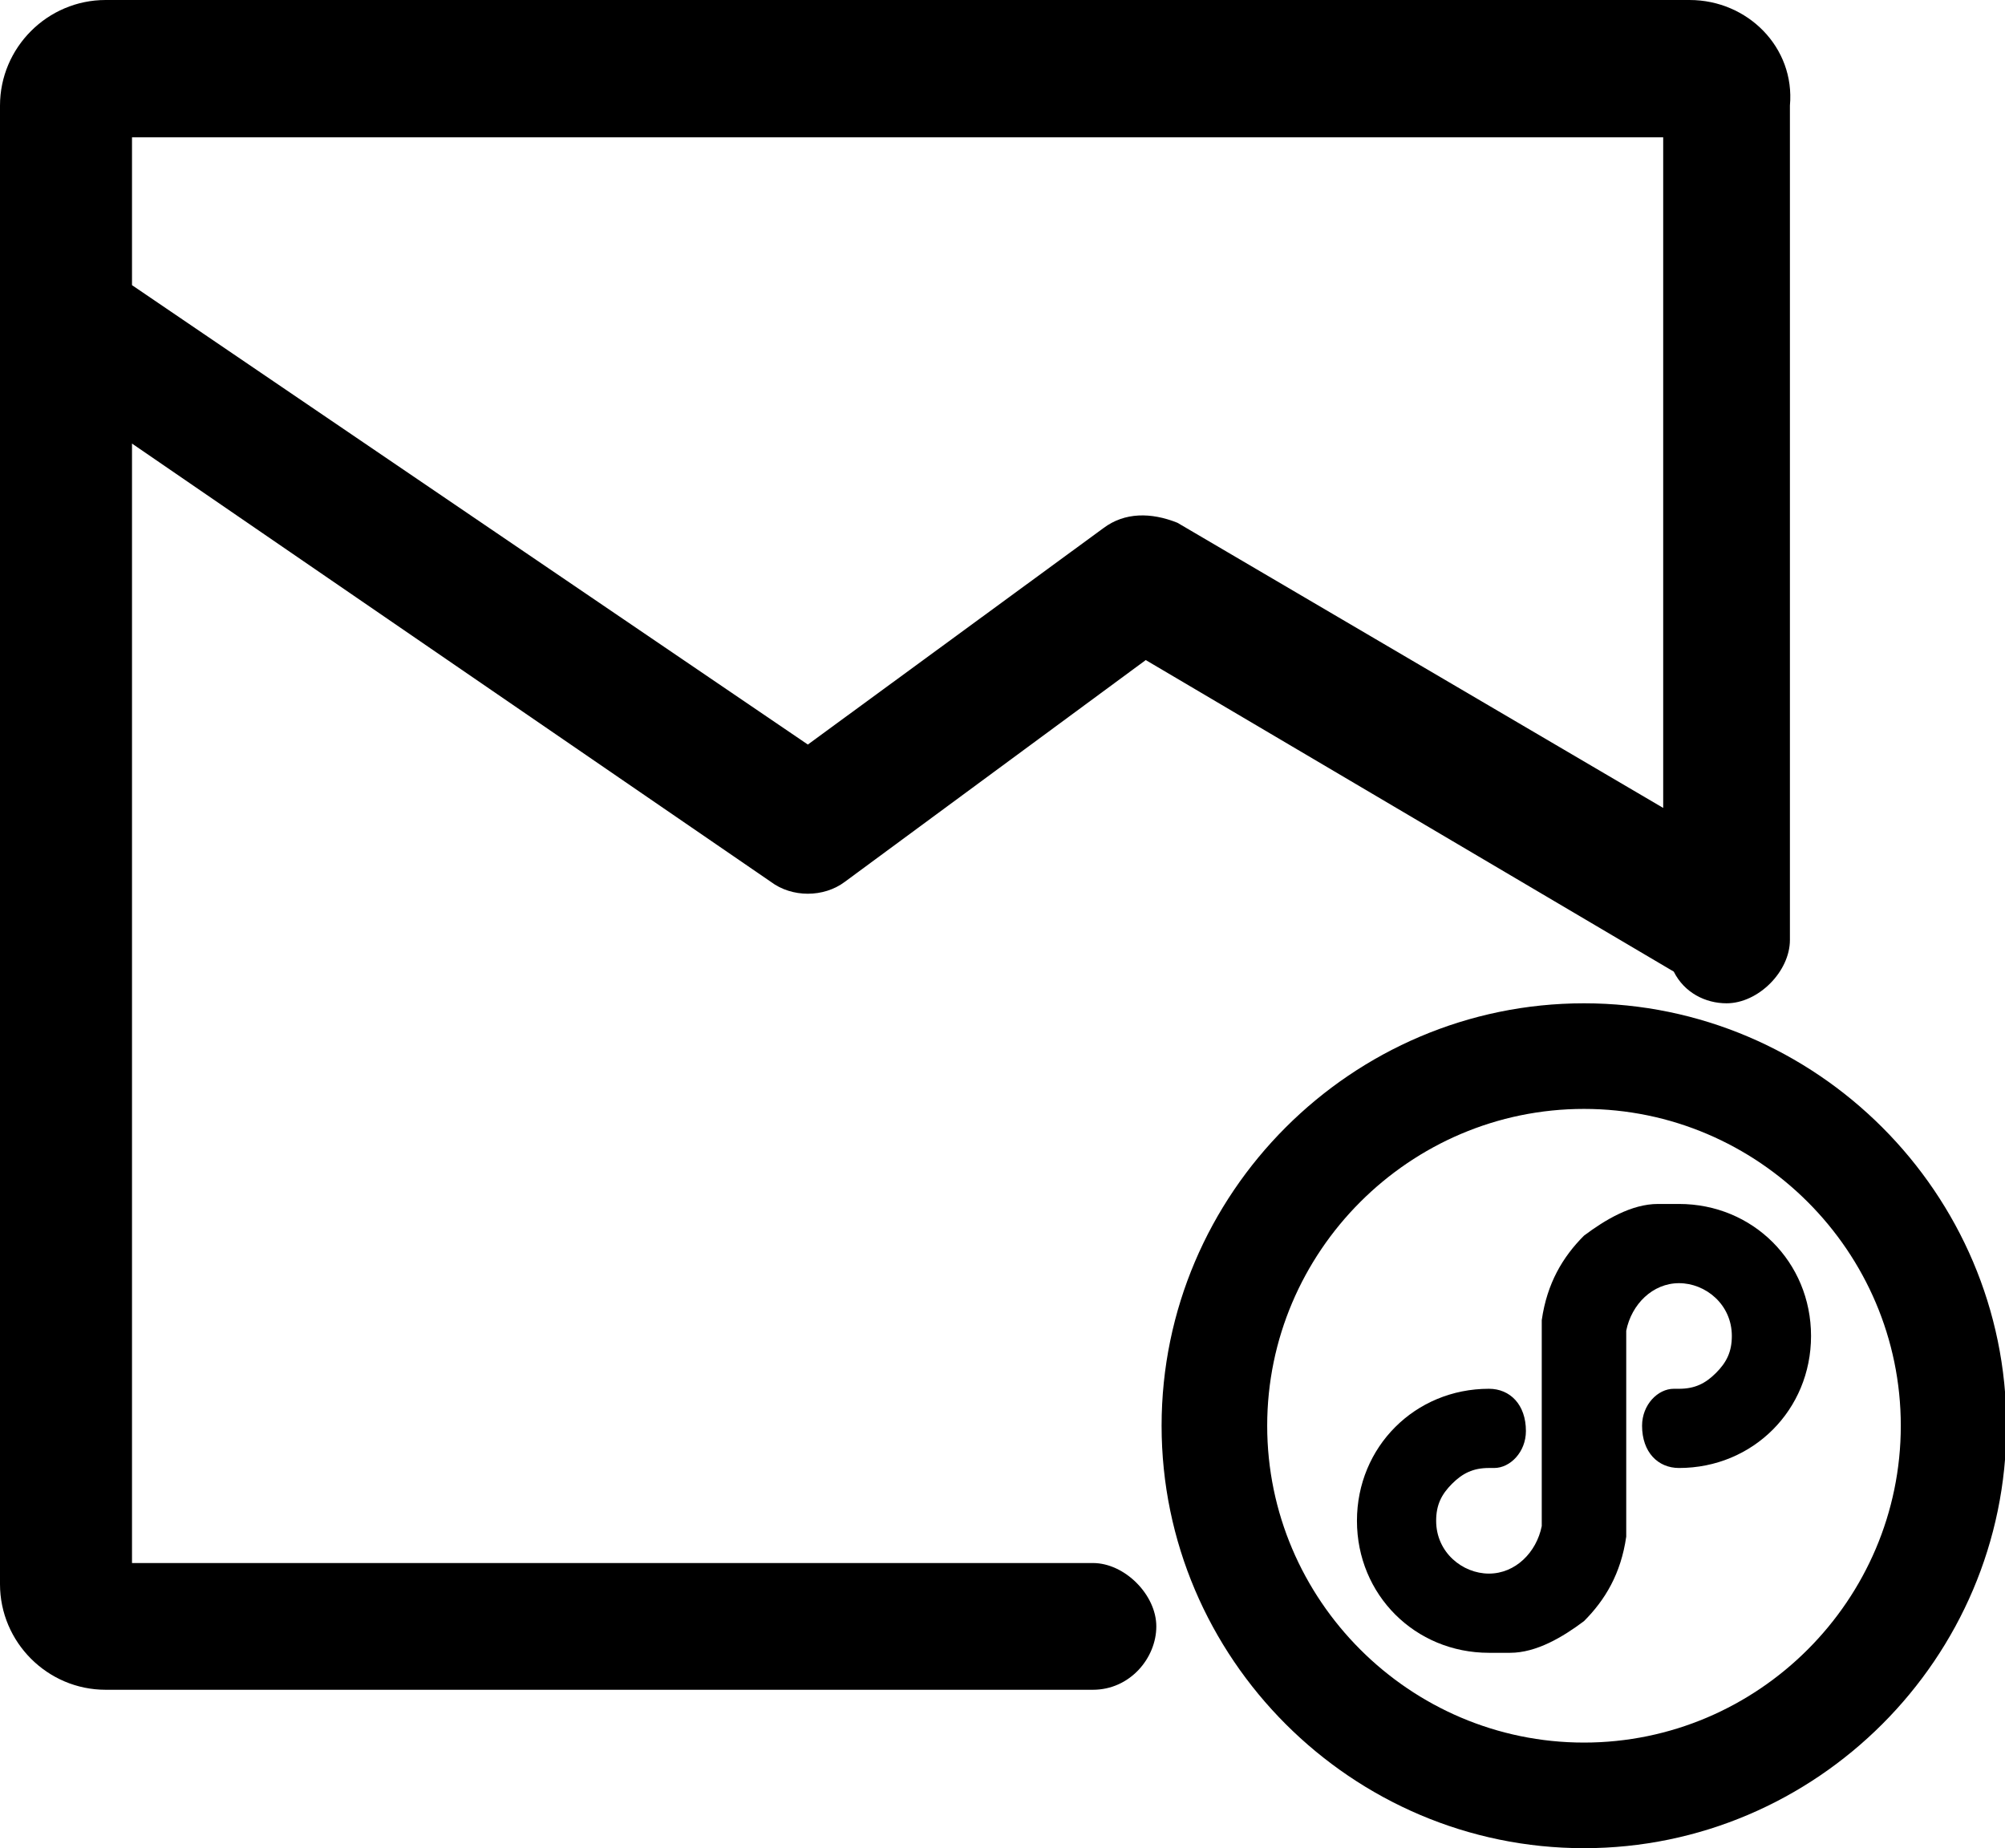 <?xml version="1.0" standalone="no"?><!DOCTYPE svg PUBLIC "-//W3C//DTD SVG 1.1//EN" "http://www.w3.org/Graphics/SVG/1.1/DTD/svg11.dtd"><svg t="1636009332651" class="icon" viewBox="0 0 1111 1024" version="1.1" xmlns="http://www.w3.org/2000/svg" p-id="14956" xmlns:xlink="http://www.w3.org/1999/xlink" width="216.992" height="200"><defs><style type="text/css"></style></defs><path d="M991.817 488.594V58.514c2.926-32.183-23.406-58.514-55.589-58.514H58.514C26.331 0 0 26.331 0 58.514v819.2c0 32.183 26.331 58.514 58.514 58.514h547.109c20.48 0 35.109-17.554 35.109-35.109s-17.554-35.109-35.109-35.109H73.143V245.76l354.011 242.834c11.703 8.777 29.257 8.777 40.96 0l166.766-122.88 292.571 172.617c5.851 11.703 17.554 17.554 29.257 17.554 17.554 0 35.109-17.554 35.109-35.109m-380.343-228.206l-163.84 119.954L73.143 157.989V76.069h848.457v371.566l-269.166-157.989c-14.629-5.851-29.257-5.851-40.96 2.926z" p-id="14957"></path><path d="M877.714 555.886c-128.731 0-234.057 105.326-234.057 234.057s105.326 234.057 234.057 234.057 234.057-105.326 234.057-234.057-105.326-234.057-234.057-234.057z m0 409.6c-96.549 0-175.543-78.994-175.543-175.543s78.994-175.543 175.543-175.543 175.543 78.994 175.543 175.543-78.994 175.543-175.543 175.543z" p-id="14958"></path><path d="M930.377 667.063h-11.703c-14.629 0-29.257 8.777-40.96 17.554-11.703 11.703-20.48 26.331-23.406 46.811V845.531c-2.926 14.629-14.629 26.331-29.257 26.331s-29.257-11.703-29.257-29.257c0-8.777 2.926-14.629 8.777-20.48 5.851-5.851 11.703-8.777 20.48-8.777h2.926c8.777 0 17.554-8.777 17.554-20.48 0-14.629-8.777-23.406-20.48-23.406-40.96 0-73.143 32.183-73.143 73.143s32.183 73.143 73.143 73.143h11.703c14.629 0 29.257-8.777 40.96-17.554 11.703-11.703 20.48-26.331 23.406-46.811V737.28c2.926-14.629 14.629-26.331 29.257-26.331s29.257 11.703 29.257 29.257c0 8.777-2.926 14.629-8.777 20.48-5.851 5.851-11.703 8.777-20.48 8.777h-2.926c-8.777 0-17.554 8.777-17.554 20.48 0 14.629 8.777 23.406 20.48 23.406 40.96 0 73.143-32.183 73.143-73.143s-32.183-73.143-73.143-73.143z" p-id="14959"></path></svg>